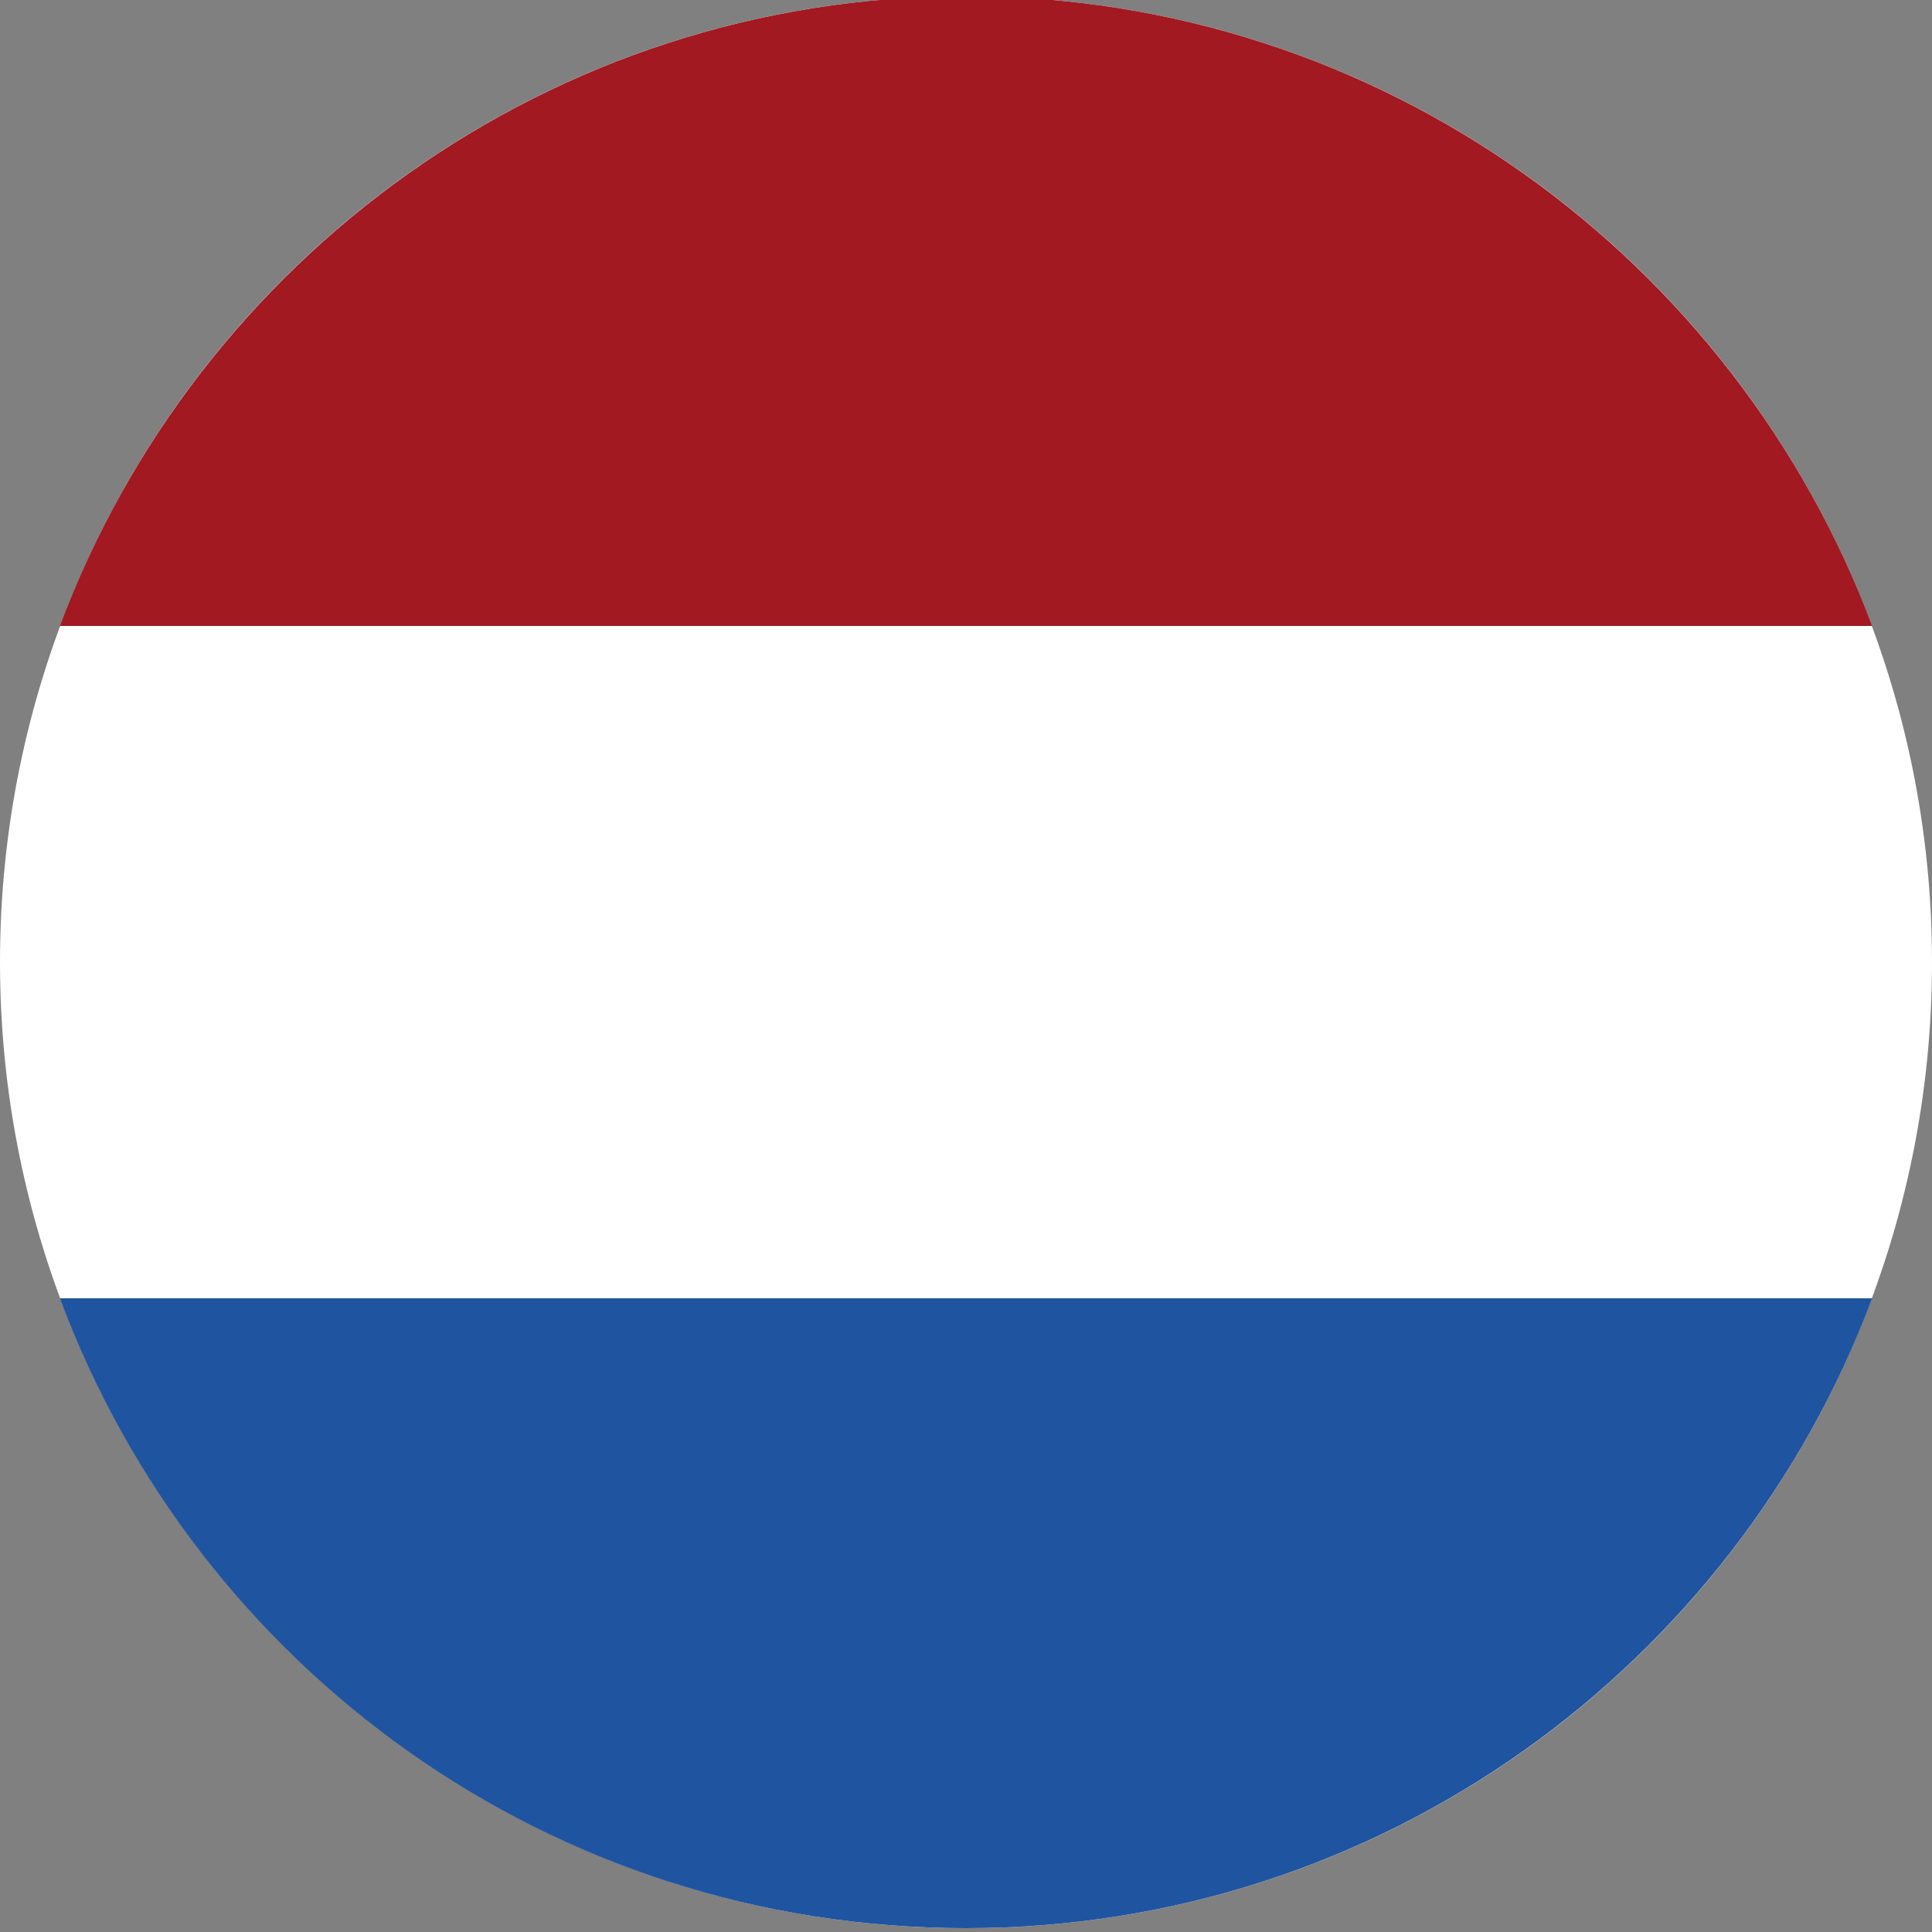 <?xml version="1.0" encoding="utf-8"?>
<!-- Generator: Adobe Illustrator 19.0.0, SVG Export Plug-In . SVG Version: 6.00 Build 0)  -->
<svg version="1.1" id="Laag_1" xmlns="http://www.w3.org/2000/svg" xmlns:xlink="http://www.w3.org/1999/xlink" x="0px" y="0px"
	 viewBox="0 0 100 100" style="enable-background:new 0 0 100 100;" xml:space="preserve">
<rect x="0" y="0" width="100" height="100" fill="#808080" stroke="none"/>
<style type="text/css">
	.st0{fill:#FFFFFF;}
	.st1{fill:#A21921;}
	.st2{fill:#1F54A1;}
</style>
<g id="XMLID_2_">
	<path id="XMLID_9_" class="st0" d="M100,49.8c0,27.6-22.4,50-50,50c-27.6,0-50-22.4-50-50c0-27.6,22.4-50,50-50
		C77.6-0.2,100,22.2,100,49.8L100,49.8z M100,49.8"/>
	<path id="XMLID_6_" class="st1" d="M50-0.2c-21.5,0-39.8,13.6-46.9,32.6h93.8C89.8,13.4,71.5-0.2,50-0.2L50-0.2z M50-0.2"/>
	<path id="XMLID_3_" class="st2" d="M50,99.8c21.5,0,39.8-13.6,46.9-32.6H3.1C10.2,86.3,28.5,99.8,50,99.8L50,99.8z M50,99.8"/>
</g>
</svg>
